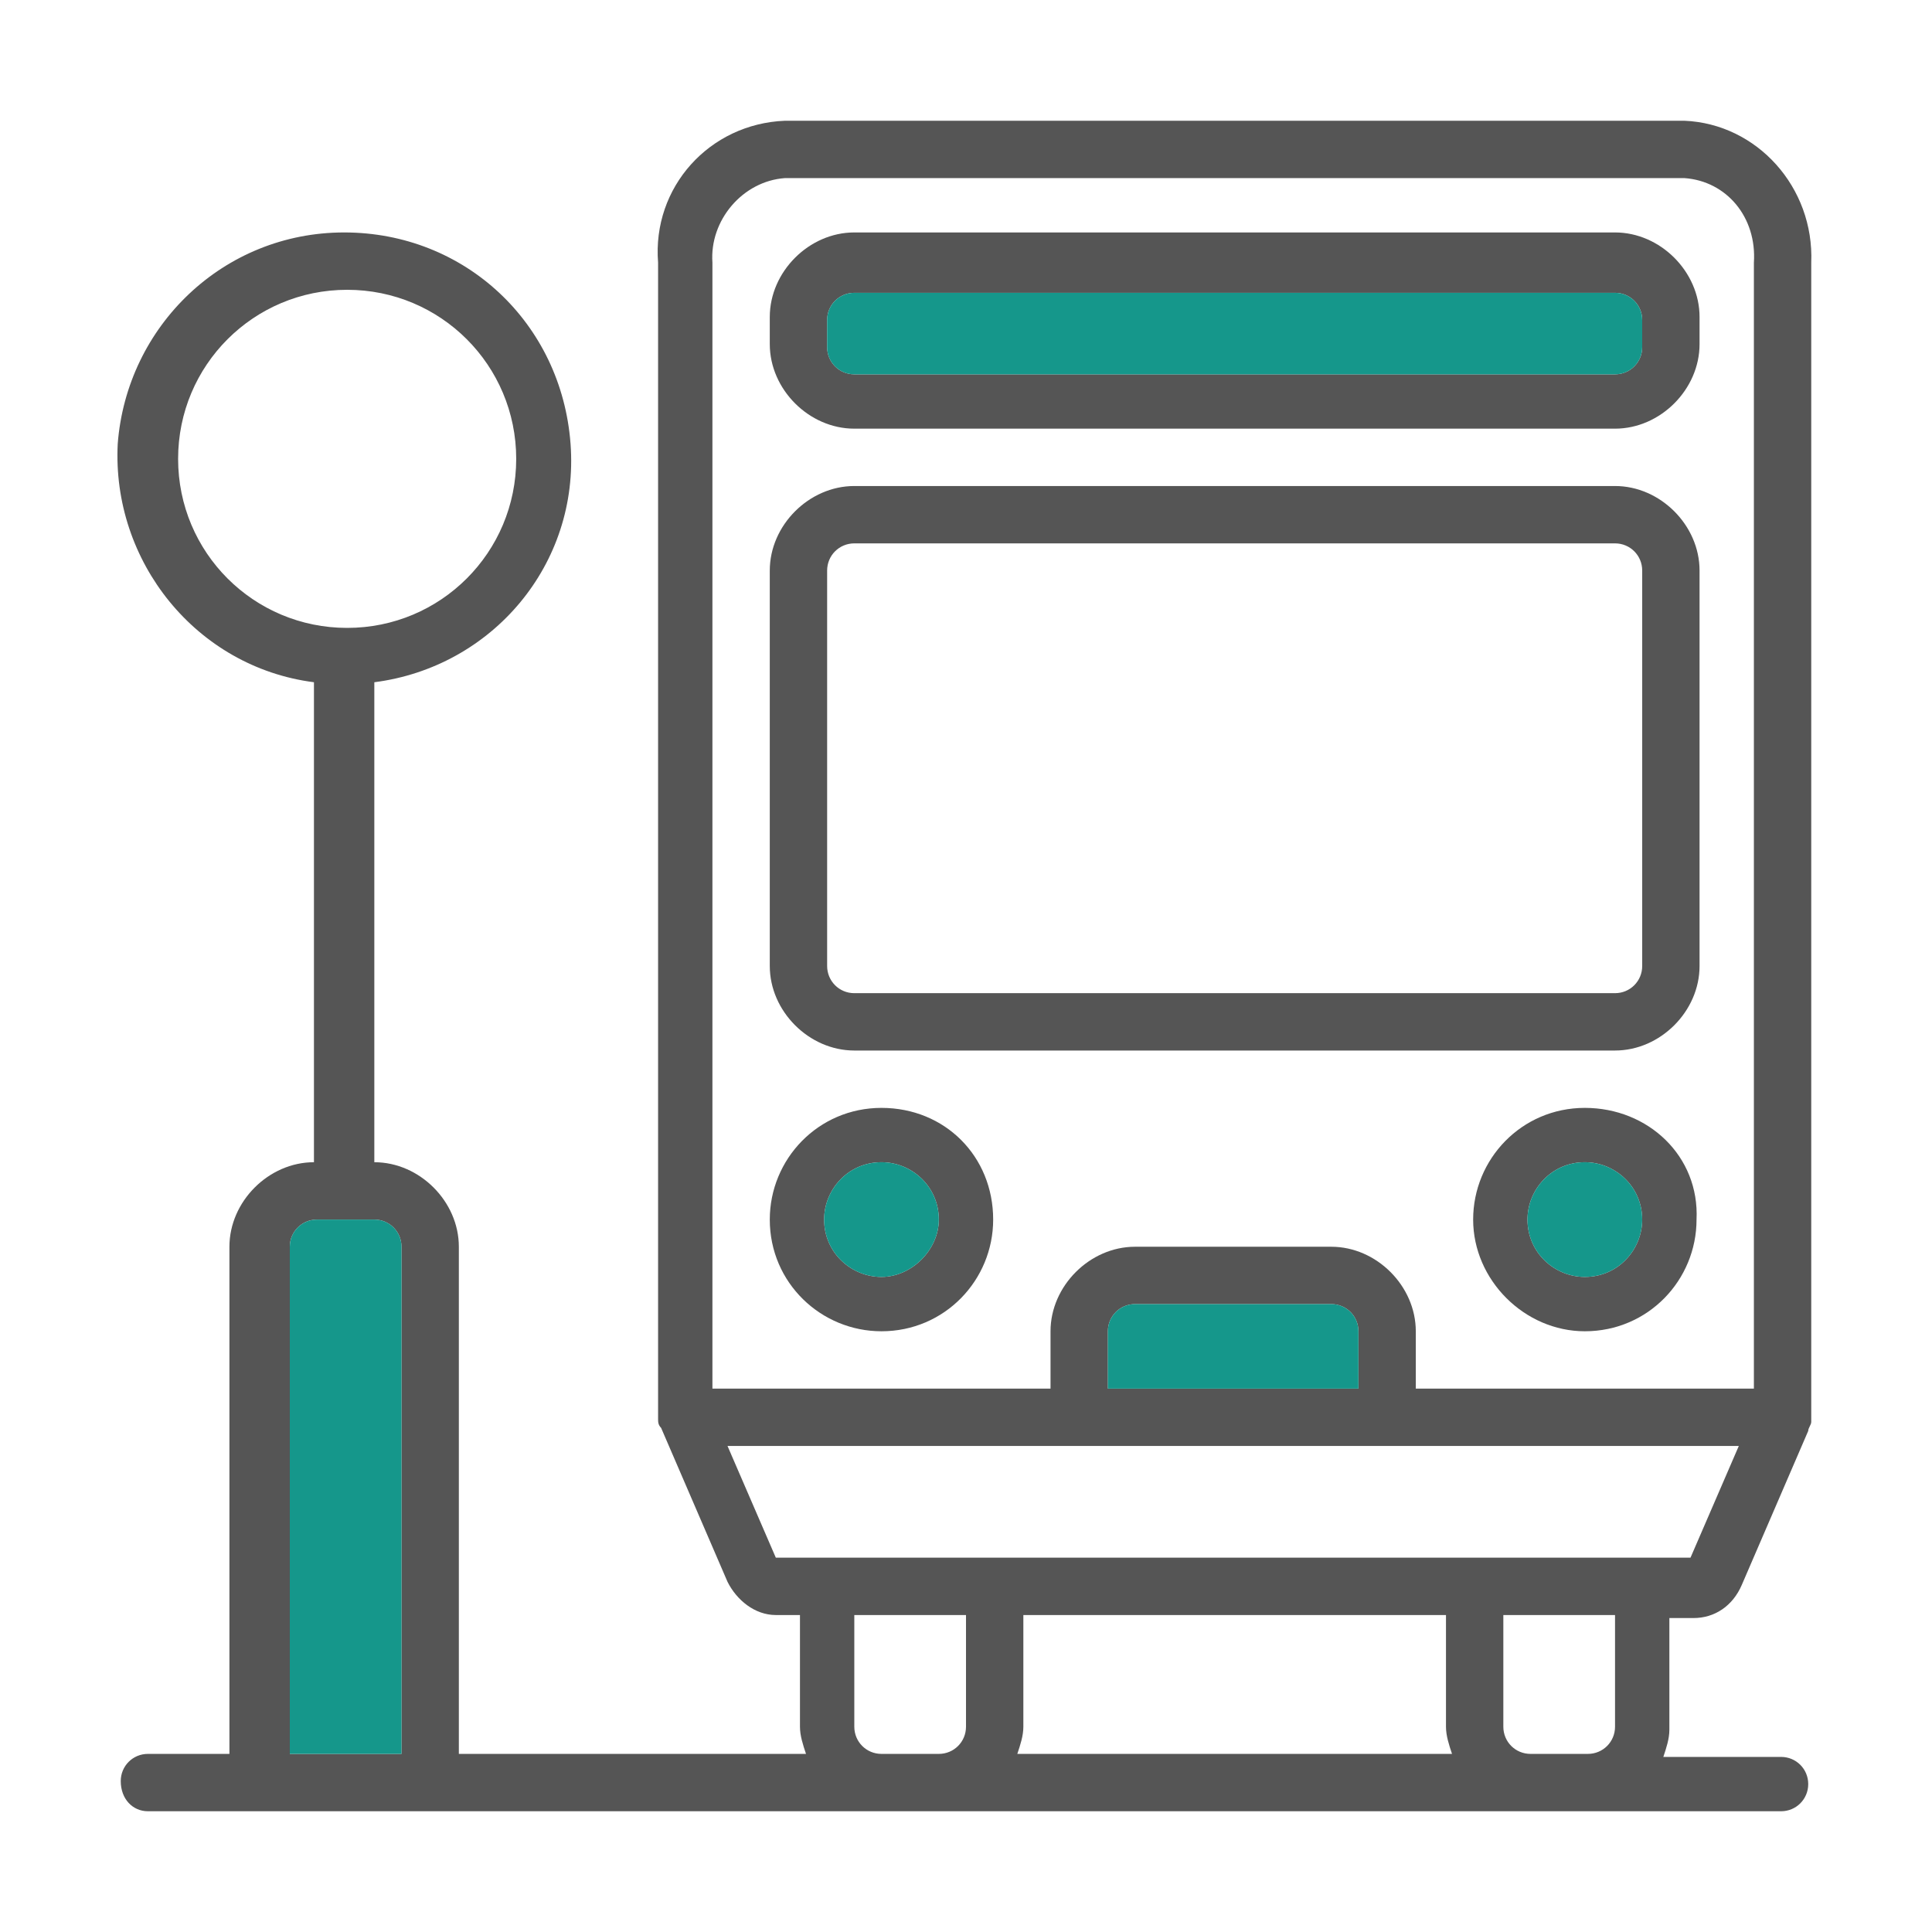 <?xml version="1.0" encoding="utf-8"?>
<!-- Generator: Adobe Illustrator 22.1.0, SVG Export Plug-In . SVG Version: 6.00 Build 0)  -->
<svg version="1.0" id="Capa_1" xmlns="http://www.w3.org/2000/svg" xmlns:xlink="http://www.w3.org/1999/xlink" x="0px" y="0px"
	 viewBox="0 0 64 64" style="enable-background:new 0 0 64 64;" xml:space="preserve">
<style type="text/css">
	.st0{fill:#555555;}
	.st1{fill:#15978B;}
</style>
<g>
	<g>
		<g>
			<path class="st0" d="M55.8,4H26c-2.5,0.1-4.4,2.2-4.2,4.7v38.3c0,0,0,0,0,0c0,0.1,0,0.2,0.1,0.3l0,0l0,0l2.2,5.1
				c0.3,0.6,0.9,1.1,1.6,1.1h0.8v3.7c0,0.3,0.1,0.6,0.2,0.9H15.2V41.3c0-1.5-1.3-2.8-2.8-2.8V22.6c3.9-0.5,6.8-3.9,6.5-7.9
				s-3.5-7-7.5-7s-7.2,3.1-7.5,7c-0.2,3.9,2.6,7.4,6.5,7.9v15.9c-1.5,0-2.8,1.3-2.8,2.8v16.8H4.9c-0.5,0-0.9,0.4-0.9,0.9
				C4,59.6,4.4,60,4.9,60h54.1c0.5,0,0.9-0.4,0.9-0.9c0-0.5-0.4-0.9-0.9-0.9h-3.9c0.1-0.3,0.2-0.6,0.2-0.9v-3.7h0.8
				c0.7,0,1.3-0.4,1.6-1.1l2.2-5.1l0,0c0,0,0,0,0,0c0-0.1,0.1-0.2,0.1-0.3c0,0,0,0,0,0V8.7C60.1,6.2,58.2,4.1,55.8,4z M5.9,15.2
				c0-3.1,2.5-5.6,5.6-5.6s5.6,2.5,5.6,5.6s-2.5,5.6-5.6,5.6C8.4,20.8,5.9,18.3,5.9,15.2z M13.3,58.1H9.6V41.3
				c0-0.5,0.4-0.9,0.9-0.9h1.9c0.5,0,0.9,0.4,0.9,0.9V58.1z M32,57.2c0,0.5-0.4,0.9-0.9,0.9h-1.9c-0.5,0-0.9-0.4-0.9-0.9v-3.7H32
				V57.2z M33.7,58.1c0.1-0.3,0.2-0.6,0.2-0.9v-3.7h14v3.7c0,0.3,0.1,0.6,0.2,0.9H33.7z M53.5,57.2c0,0.5-0.4,0.9-0.9,0.9h-1.9
				c-0.5,0-0.9-0.4-0.9-0.9v-3.7h3.7V57.2L53.5,57.2z M56,51.6H25.7l-1.6-3.7h33.5L56,51.6z M36.7,46v-1.9c0-0.5,0.4-0.9,0.9-0.9
				h6.5c0.5,0,0.9,0.4,0.9,0.9V46H36.7z M58.1,8.7V46H46.9v-1.9c0-1.5-1.3-2.8-2.8-2.8h-6.5c-1.5,0-2.8,1.3-2.8,2.8V46H23.6V8.7
				c-0.1-1.4,1-2.7,2.4-2.8h29.8C57.2,6,58.2,7.2,58.1,8.7z"/>
			<path class="st0" d="M53.5,7.7H28.3c-1.5,0-2.8,1.3-2.8,2.8v0.9c0,1.5,1.3,2.8,2.8,2.8h25.2c1.5,0,2.8-1.3,2.8-2.8v-0.9
				C56.3,9,55,7.7,53.5,7.7z M54.4,11.5c0,0.5-0.4,0.9-0.9,0.9H28.3c-0.5,0-0.9-0.4-0.9-0.9v-0.9c0-0.5,0.4-0.9,0.9-0.9h25.2
				c0.5,0,0.9,0.4,0.9,0.9V11.5z"/>
			<path class="st0" d="M29.2,36.7c-2.1,0-3.7,1.7-3.7,3.7c0,2.1,1.7,3.7,3.7,3.7c2.1,0,3.7-1.7,3.7-3.7
				C32.9,38.3,31.3,36.7,29.2,36.7z M29.2,42.3c-1,0-1.9-0.8-1.9-1.9c0-1,0.8-1.9,1.9-1.9c1,0,1.9,0.8,1.9,1.9
				C31.1,41.4,30.2,42.3,29.2,42.3z"/>
			<path class="st0" d="M52.5,36.7c-2.1,0-3.7,1.7-3.7,3.7s1.7,3.7,3.7,3.7c2.1,0,3.7-1.7,3.7-3.7C56.3,38.3,54.6,36.7,52.5,36.7z
				 M52.5,42.3c-1,0-1.9-0.8-1.9-1.9c0-1,0.8-1.9,1.9-1.9c1,0,1.9,0.8,1.9,1.9C54.4,41.4,53.6,42.3,52.5,42.3z"/>
			<path class="st0" d="M53.5,16.1H28.3c-1.5,0-2.8,1.3-2.8,2.8V32c0,1.5,1.3,2.8,2.8,2.8h25.2c1.5,0,2.8-1.3,2.8-2.8V18.9
				C56.3,17.4,55,16.1,53.5,16.1z M54.4,32c0,0.5-0.4,0.9-0.9,0.9H28.3c-0.5,0-0.9-0.4-0.9-0.9V18.9c0-0.5,0.4-0.9,0.9-0.9h25.2
				c0.5,0,0.9,0.4,0.9,0.9V32z"/>
		</g>
	</g>
</g>
<path class="st1" d="M13.3,58.1H9.6V41.3c0-0.5,0.4-0.9,0.9-0.9h1.9c0.5,0,0.9,0.4,0.9,0.9V58.1z"/>
<path class="st1" d="M54.4,11.5c0,0.5-0.4,0.9-0.9,0.9H28.3c-0.5,0-0.9-0.4-0.9-0.9v-0.9c0-0.5,0.4-0.9,0.9-0.9h25.2
	c0.5,0,0.9,0.4,0.9,0.9V11.5z"/>
<path class="st1" d="M29.2,42.3c-1,0-1.9-0.8-1.9-1.9c0-1,0.8-1.9,1.9-1.9c1,0,1.9,0.8,1.9,1.9C31.1,41.4,30.2,42.3,29.2,42.3z"/>
<path class="st1" d="M52.5,42.3c-1,0-1.9-0.8-1.9-1.9c0-1,0.8-1.9,1.9-1.9c1,0,1.9,0.8,1.9,1.9C54.4,41.4,53.6,42.3,52.5,42.3z"/>
<path class="st1" d="M36.7,46v-1.9c0-0.5,0.4-0.9,0.9-0.9h6.5c0.5,0,0.9,0.4,0.9,0.9V46H36.7z"/>
</svg>
